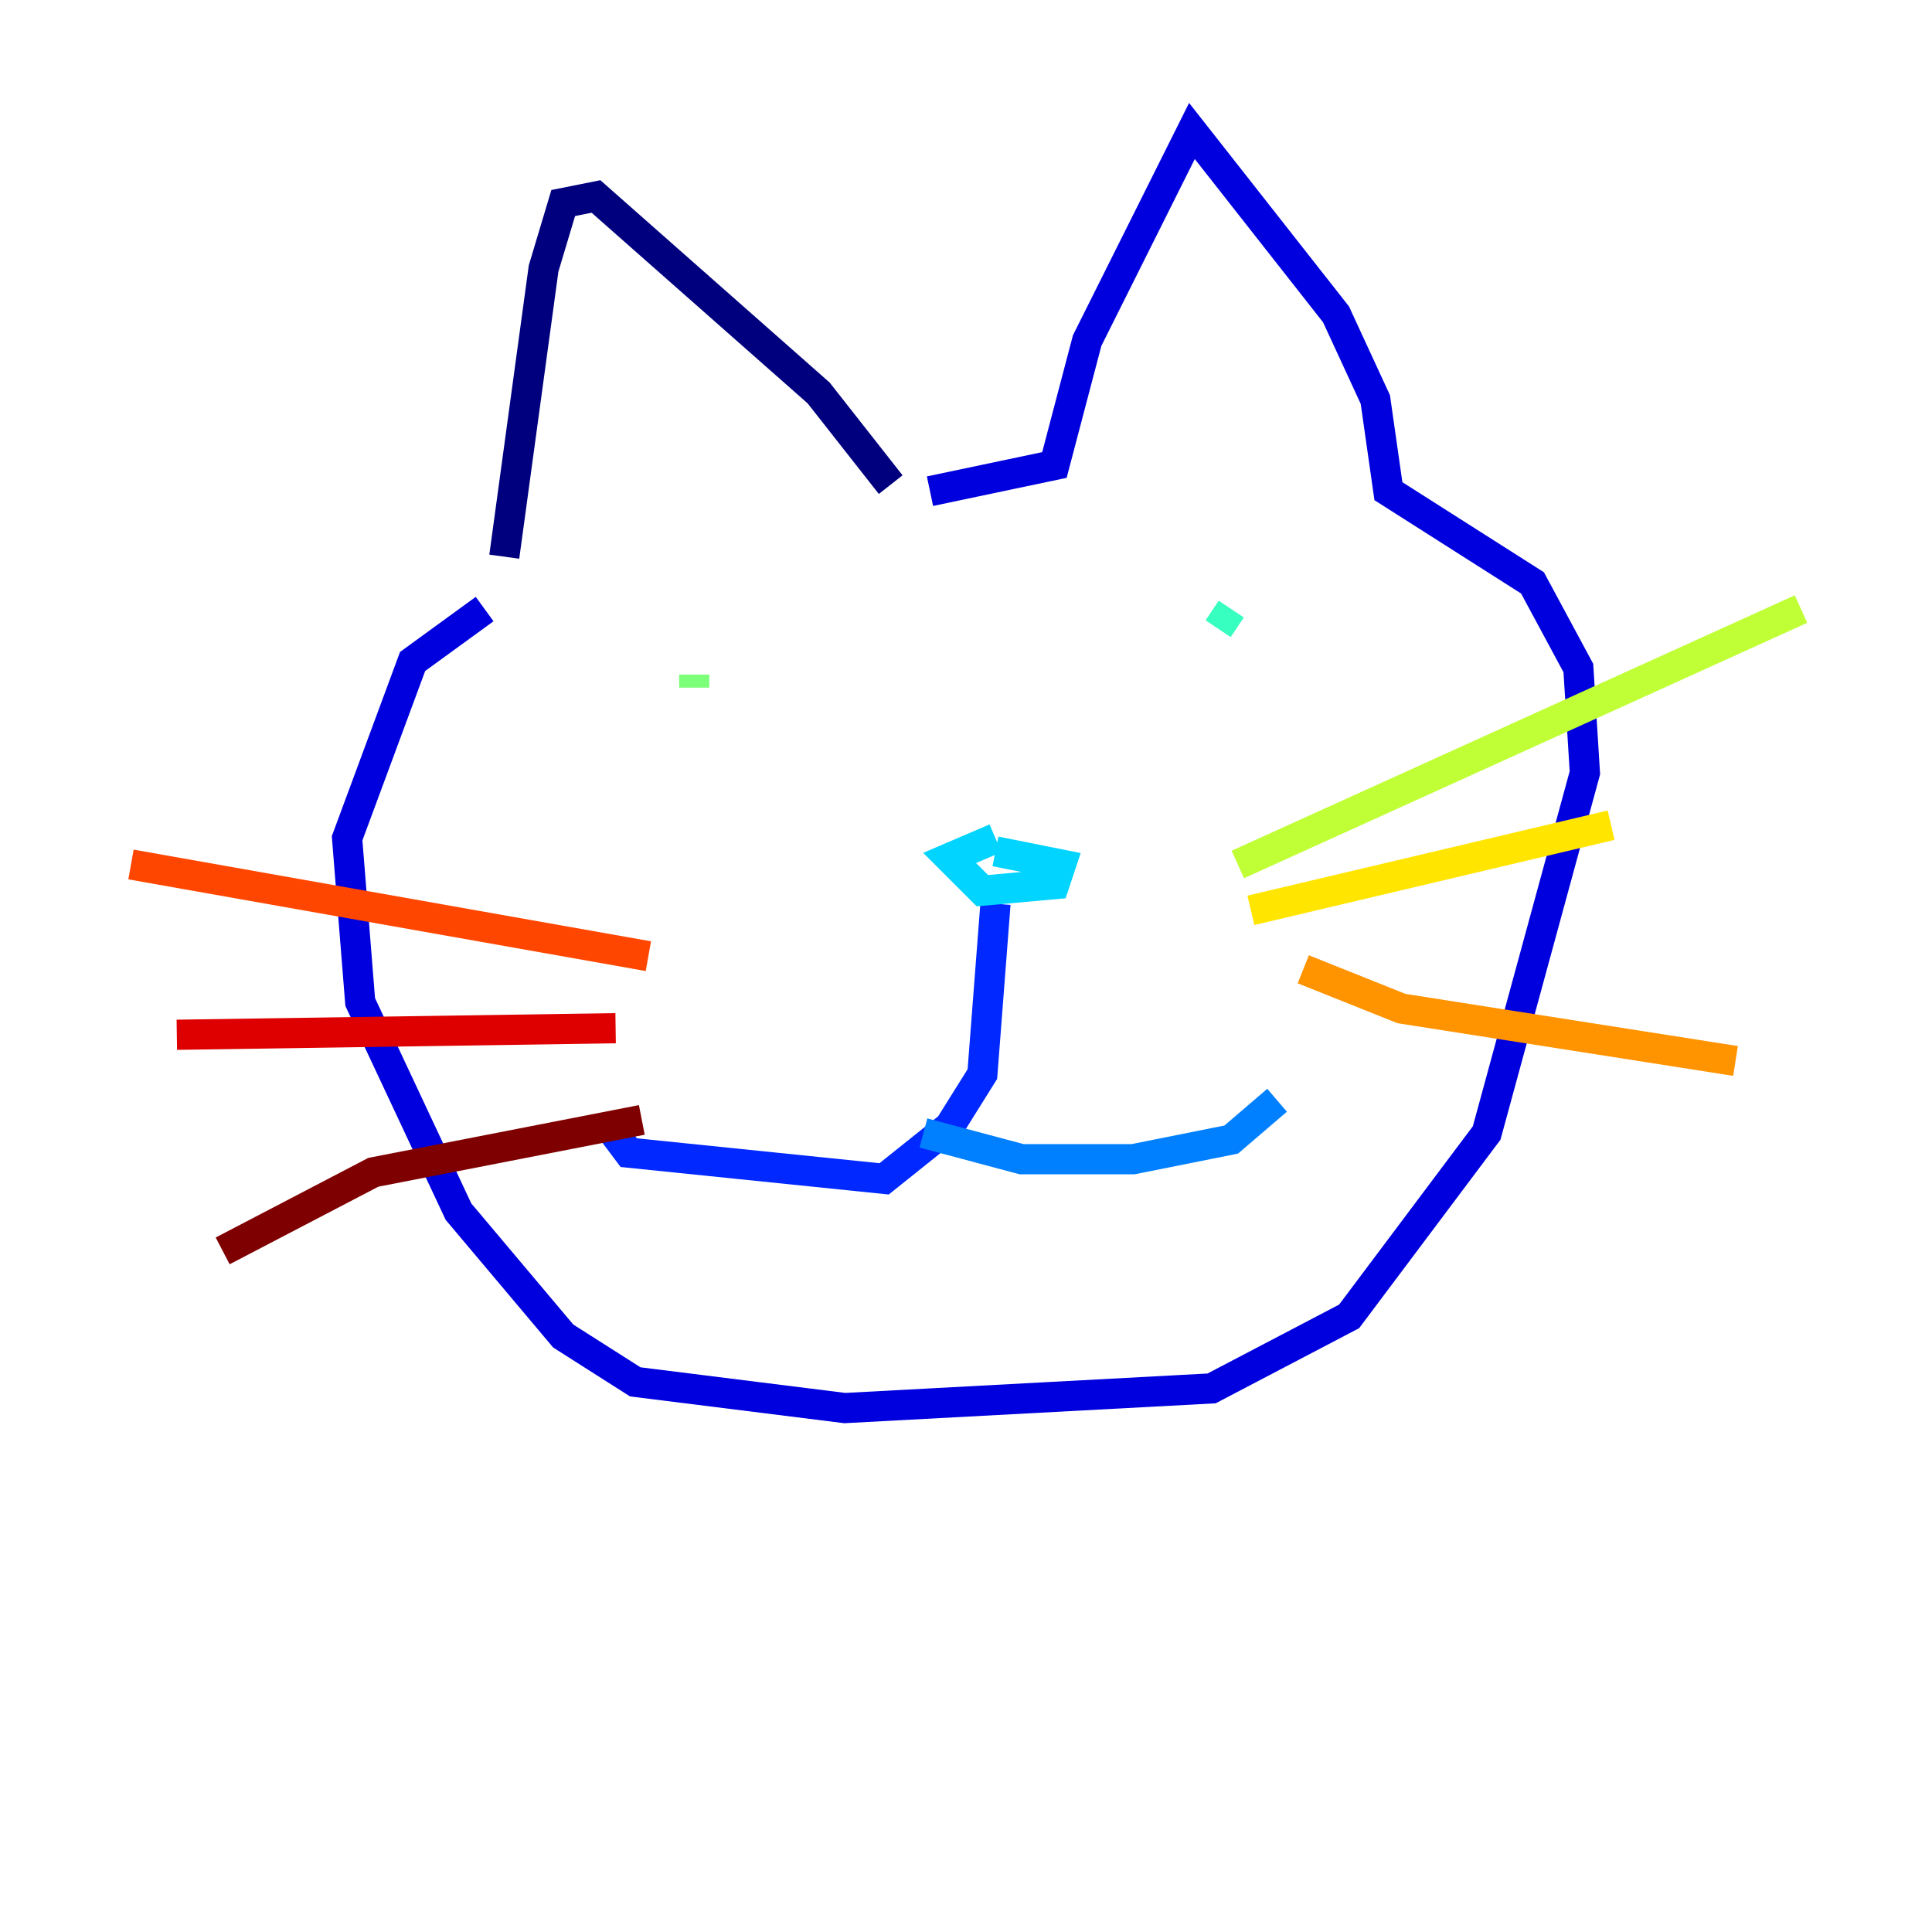 <?xml version="1.0" encoding="utf-8" ?>
<svg baseProfile="tiny" height="128" version="1.2" viewBox="0,0,128,128" width="128" xmlns="http://www.w3.org/2000/svg" xmlns:ev="http://www.w3.org/2001/xml-events" xmlns:xlink="http://www.w3.org/1999/xlink"><defs /><polyline fill="none" points="59.01,32.108 54.237,26.034 39.485,13.017 37.315,13.451 36.014,17.79 33.41,36.881" stroke="#00007f" stroke-width="2" /><polyline fill="none" points="61.614,32.542 69.858,30.807 72.027,22.563 78.969,8.678 88.515,20.827 91.119,26.468 91.986,32.542 101.532,38.617 104.57,44.258 105.003,51.2 98.495,75.064 89.383,87.214 80.271,91.986 55.973,93.288 42.088,91.552 37.315,88.515 30.373,80.271 23.864,66.386 22.997,55.539 27.336,43.824 32.108,40.352" stroke="#0000de" stroke-width="2" /><polyline fill="none" points="65.953,59.878 65.085,71.159 62.915,74.63 58.576,78.102 41.654,76.366 40.352,74.63" stroke="#0028ff" stroke-width="2" /><polyline fill="none" points="61.18,75.064 67.688,76.8 75.064,76.8 81.573,75.498 84.61,72.895" stroke="#0080ff" stroke-width="2" /><polyline fill="none" points="65.953,55.539 62.915,56.841 65.085,59.01 69.858,58.576 70.291,57.275 65.953,56.407" stroke="#00d4ff" stroke-width="2" /><polyline fill="none" points="81.573,40.352 80.705,41.654" stroke="#36ffc0" stroke-width="2" /><polyline fill="none" points="45.993,44.691 45.993,45.559" stroke="#7cff79" stroke-width="2" /><polyline fill="none" points="82.007,57.275 119.322,40.352" stroke="#c0ff36" stroke-width="2" /><polyline fill="none" points="82.875,60.312 106.739,54.671" stroke="#ffe500" stroke-width="2" /><polyline fill="none" points="86.346,64.217 92.854,66.82 114.983,70.291" stroke="#ff9400" stroke-width="2" /><polyline fill="none" points="42.956,63.349 8.678,57.275" stroke="#ff4600" stroke-width="2" /><polyline fill="none" points="40.786,68.122 11.715,68.556" stroke="#de0000" stroke-width="2" /><polyline fill="none" points="42.522,74.197 24.732,77.668 14.752,82.875" stroke="#7f0000" stroke-width="2" /></svg>
